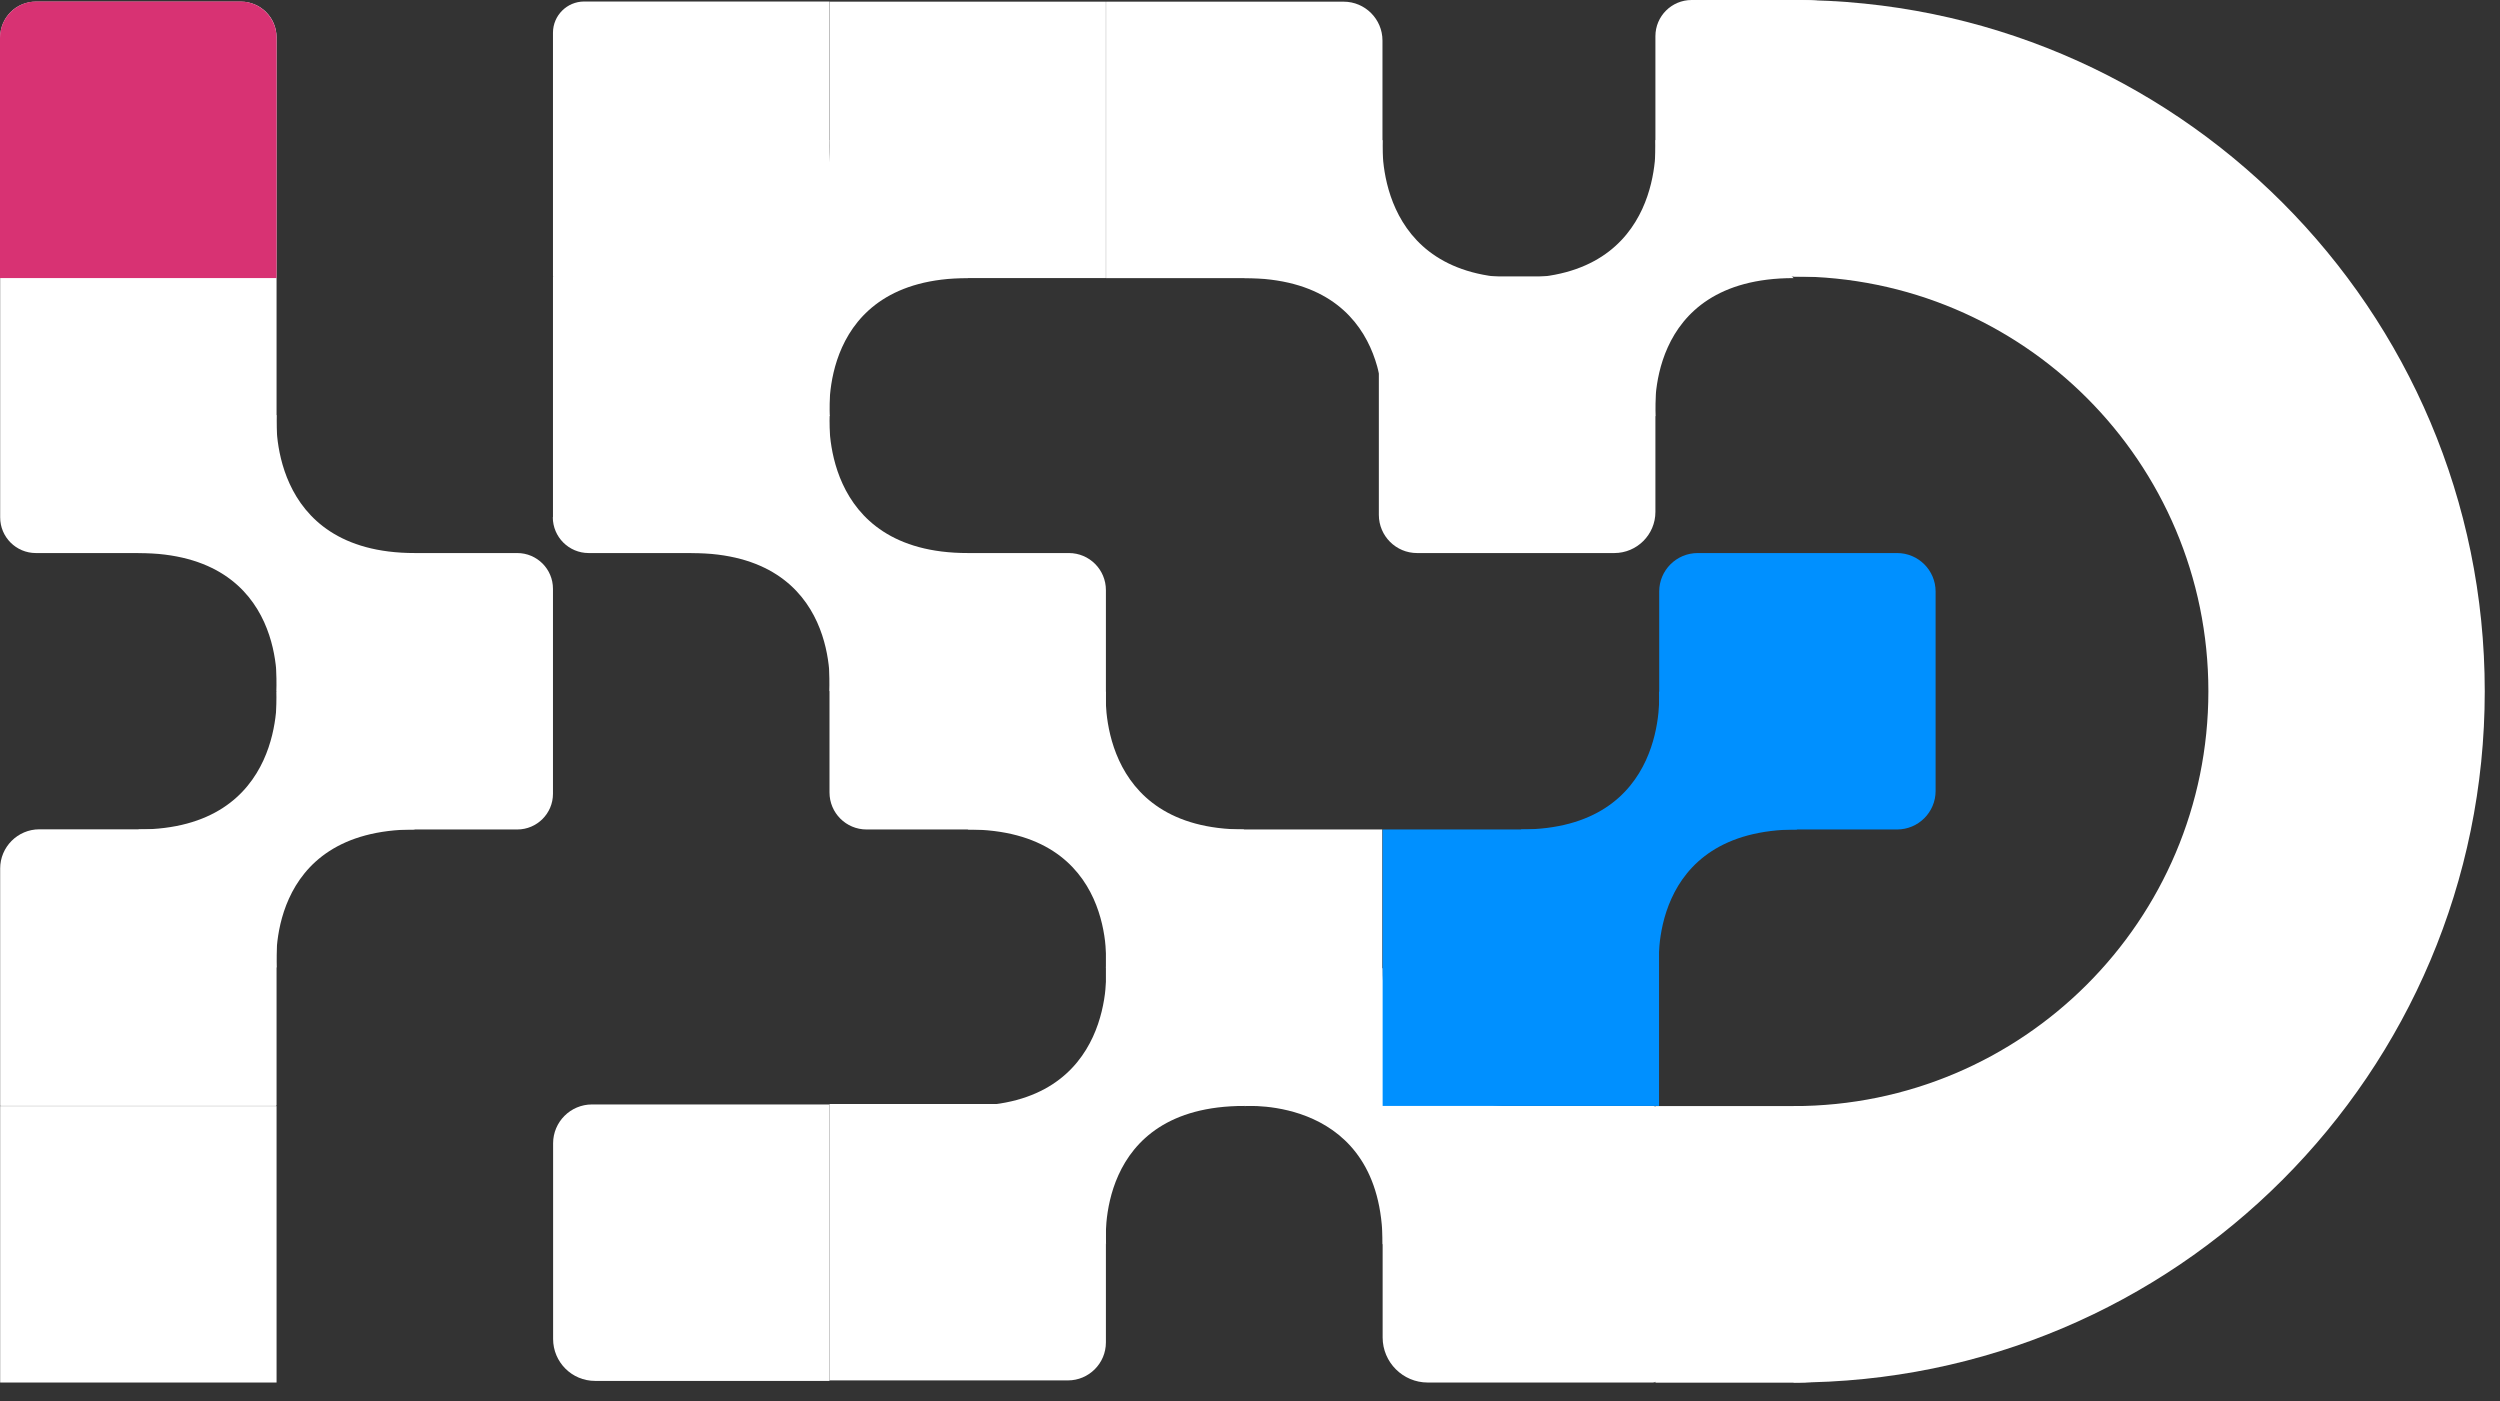 <svg width="91" height="51" viewBox="0 0 91 51" fill="none" xmlns="http://www.w3.org/2000/svg">
<rect x="0" y="0" width="91" height="51" fill="#333333" stroke="none"/>
<path d="M45.298 40.263C45.298 40.263 50.328 39.861 50.328 45.294L55.358 40.263C55.358 40.263 50.328 40.736 50.328 35.231L45.298 40.263Z" fill="white"/>
<path d="M0.006 18.831L0.006 1.36C0.006 0.641 0.587 0.06 1.306 0.06H8.767C9.486 0.06 10.067 0.641 10.067 1.36L10.067 18.723C10.067 19.502 9.438 20.131 8.659 20.131H1.306C0.587 20.131 0.006 19.55 0.006 18.831Z" fill="white"/>
<path d="M30.194 10.044V0.06H40.255V10.122H30.272C30.23 10.122 30.194 10.086 30.194 10.044Z" fill="white"/>
<path d="M20.128 10.039V1.193C20.128 0.564 20.637 0.055 21.266 0.055H30.189V10.117H20.206C20.164 10.117 20.128 10.081 20.128 10.039Z" fill="white"/>
<path d="M50.322 1.474V8.787C50.322 9.524 49.723 10.123 48.987 10.123H40.261V0.061L48.909 0.061C49.687 0.061 50.322 0.695 50.322 1.474Z" fill="white"/>
<path d="M0.006 40.262L0.006 50.324H10.067V40.262H0.006Z" fill="white"/>
<path d="M60.257 8.679V1.318C60.257 0.587 60.85 -0 61.575 -0H65.593C68.204 -0 70.324 2.12 70.324 4.732V10.068H61.647C60.88 10.068 60.263 9.445 60.263 8.685L60.257 8.679Z" fill="white"/>
<path d="M60.257 50.324V40.262H70.318V45.449C70.318 48.144 68.132 50.33 65.437 50.33H60.251L60.257 50.324Z" fill="white"/>
<path d="M50.19 18.741V11.452C50.19 10.685 50.813 10.062 51.58 10.062H58.868C59.634 10.062 60.257 10.685 60.257 11.452V18.634C60.257 19.46 59.586 20.131 58.76 20.131H51.58C50.813 20.131 50.19 19.508 50.19 18.741Z" fill="white"/>
<path d="M20.128 18.825V10.062H30.189V20.017C30.189 20.077 30.141 20.131 30.075 20.131H21.428C20.709 20.131 20.122 19.55 20.122 18.825H20.128Z" fill="white"/>
<path d="M30.194 50.247V40.185H38.92C39.656 40.185 40.255 40.784 40.255 41.52V48.864C40.255 49.63 39.632 50.247 38.872 50.247H30.194Z" fill="white"/>
<path d="M21.547 40.202H30.194V50.265H21.66C20.816 50.265 20.133 49.582 20.133 48.737V41.616C20.133 40.837 20.768 40.202 21.547 40.202Z" fill="white"/>
<path d="M50.328 48.683V40.489C50.328 40.364 50.43 40.256 50.562 40.256H60.161C60.287 40.256 60.395 40.358 60.395 40.489V50.091C60.395 50.216 60.293 50.324 60.161 50.324H51.969C51.065 50.324 50.328 49.587 50.328 48.683Z" fill="white"/>
<path d="M65.287 0V10.062C73.624 10.062 80.385 16.825 80.385 25.162C80.385 33.5 73.624 40.262 65.287 40.262V50.324C79.181 50.324 90.445 39.058 90.445 25.162C90.445 11.266 79.181 0 65.287 0Z" fill="white"/>
<path d="M0.006 40.232L0.006 31.613C0.006 30.828 0.647 30.187 1.431 30.187H8.522C9.372 30.187 10.067 30.882 10.067 31.733V40.232C10.067 40.232 10.055 40.256 10.043 40.256H0.024C0.024 40.256 0 40.244 0 40.232H0.006Z" fill="white"/>
<path d="M10.067 21.431V28.894C10.067 29.611 10.649 30.193 11.367 30.193H18.828C19.546 30.193 20.128 29.611 20.128 28.894V21.431C20.128 20.713 19.546 20.131 18.828 20.131H11.367C10.649 20.131 10.067 20.713 10.067 21.431Z" fill="white"/>
<path d="M10.067 25.162C10.067 25.162 10.468 30.193 5.036 30.193L10.067 35.225C10.067 35.225 9.594 30.193 15.097 30.193L10.067 25.162Z" fill="white"/>
<path d="M30.201 5.092C30.201 5.092 30.602 10.123 25.171 10.123L30.201 15.154C30.201 15.154 29.728 10.123 35.231 10.123L30.201 5.092Z" fill="white"/>
<path d="M40.261 35.225C40.261 35.225 40.662 40.256 35.231 40.256L40.261 45.287C40.261 45.287 39.788 40.256 45.291 40.256L40.261 35.225Z" fill="white"/>
<path d="M60.257 5.092C60.257 5.092 60.658 10.123 55.227 10.123L60.257 15.154C60.257 15.154 59.784 10.123 65.287 10.123L60.257 5.092Z" fill="white"/>
<path d="M50.328 5.092C50.328 5.092 49.927 10.123 55.358 10.123L50.328 15.154C50.328 15.154 50.801 10.123 45.298 10.123L50.328 5.092Z" fill="white"/>
<path d="M30.194 15.1C30.194 15.1 29.793 20.131 35.225 20.131L30.194 25.162C30.194 25.162 30.667 20.131 25.164 20.131L30.194 15.1Z" fill="white"/>
<path d="M10.067 15.1C10.067 15.1 9.666 20.131 15.097 20.131L10.067 25.162C10.067 25.162 10.54 20.131 5.036 20.131L10.067 15.1Z" fill="white"/>
<path d="M40.255 38.363V34.129C40.255 31.954 42.016 30.193 44.19 30.193H50.316V40.256H42.148C41.1 40.256 40.255 39.405 40.255 38.363Z" fill="white"/>
<path d="M30.194 21.479V28.846C30.194 29.59 30.797 30.193 31.542 30.193H38.908C39.652 30.193 40.255 29.59 40.255 28.846V21.479C40.255 20.734 39.652 20.131 38.908 20.131H31.542C30.797 20.131 30.194 20.734 30.194 21.479Z" fill="white"/>
<path d="M40.255 25.162C40.255 25.162 39.854 30.193 45.286 30.193L40.255 35.225C40.255 35.225 40.728 30.193 35.225 30.193L40.255 25.162Z" fill="white"/>
<path d="M50.328 40.256V30.193H60.269C60.335 30.193 60.389 30.247 60.389 30.313V40.256H50.328Z" fill="#0090FF"/>
<path d="M60.395 21.532V28.792C60.395 29.566 61.022 30.193 61.796 30.193H69.054C69.828 30.193 70.456 29.566 70.456 28.792V21.532C70.456 20.758 69.828 20.131 69.054 20.131H61.796C61.022 20.131 60.395 20.758 60.395 21.532Z" fill="#0090FF"/>
<path d="M60.389 25.162C60.389 25.162 60.79 30.193 55.358 30.193L60.389 35.225C60.389 35.225 59.916 30.193 65.419 30.193L60.389 25.162Z" fill="#0090FF"/>
<path d="M0 10.122L0 1.371C0 0.647 0.587 0.054 1.318 0.054H8.75C9.474 0.054 10.067 0.641 10.067 1.371V10.122H0.006H0Z" fill="#D83273"/>
</svg>
